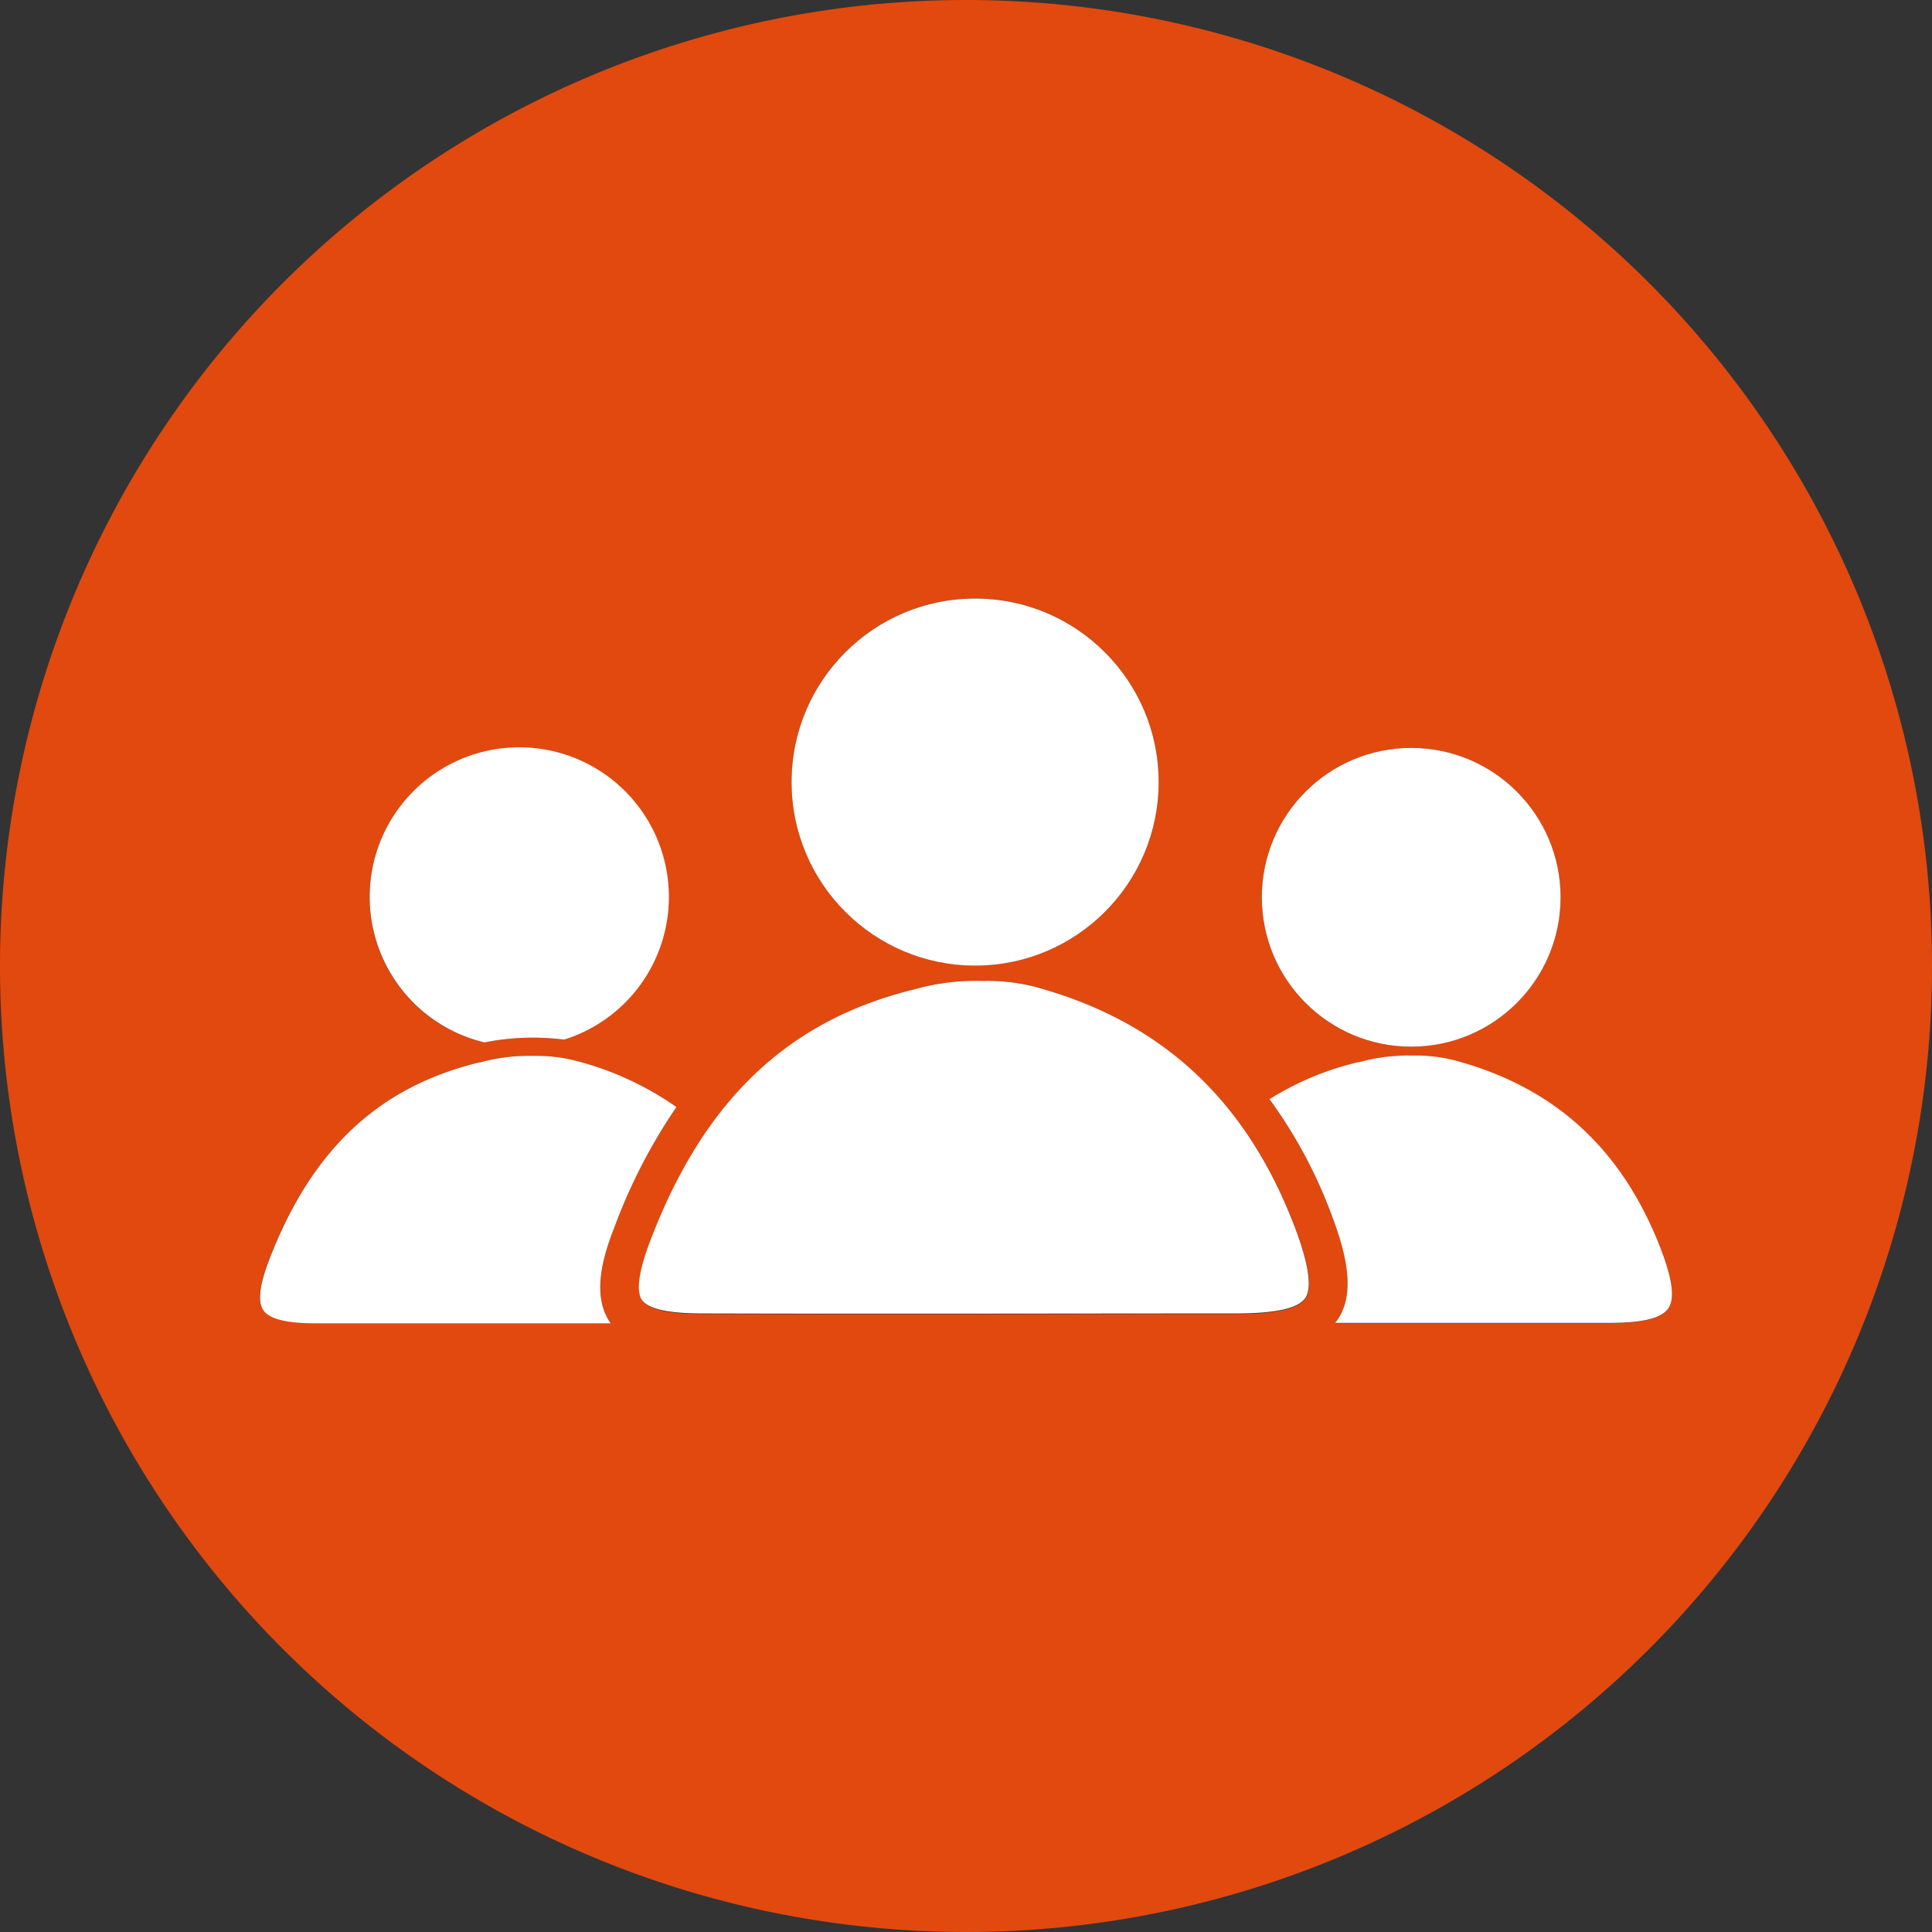 <svg xmlns="http://www.w3.org/2000/svg" viewBox="0 0 250 250"><rect x="0" y="0" width="250" height="250" fill="#333333" stroke="none"/><defs><style>.cls-1{fill:#e1490f;}.cls-2{fill:#fff;}</style></defs><title>icon-multiple-administrators</title><g id="Layer_3" data-name="Layer 3"><path class="cls-1" d="M125,0A125,125,0,1,0,250,125,125,125,0,0,0,125,0Zm57.61,96.78a19.33,19.33,0,1,1-19.33,19.33A19.33,19.33,0,0,1,182.61,96.78ZM126.18,77.44a23.75,23.75,0,1,1-23.75,23.75A23.75,23.75,0,0,1,126.18,77.44ZM67.11,96.78A19.33,19.33,0,0,1,73,134.53a32,32,0,0,0-10.31.36,19.32,19.32,0,0,1,4.47-38.12ZM78.94,171.1l.1.12c-12.35,0-25.4,0-38.32,0-3.75,0-5.86-.55-6.65-1.69s-.51-3.25.76-6.55C40.33,148.74,49,140.64,62,137.48l.11,0a23.75,23.75,0,0,1,6.88-.85,20.24,20.24,0,0,1,5.47.62,39.88,39.88,0,0,1,13.07,6,71.85,71.85,0,0,0-8.06,15.6C78,162.74,76.59,167.66,78.94,171.1Zm90-3.07c-.91,1.33-3.86,2-9,2-21.31,0-45.45.07-69.14,0-4.33,0-6.92-.6-7.71-1.75-.54-.78-.78-2.74,1.08-7.64C91.08,142.43,102,132.08,118.41,128l.25-.07a29.38,29.38,0,0,1,8.51-1,24.94,24.94,0,0,1,6.78.77c16.25,4.41,27.23,14.53,33.55,30.94C169.37,163.52,169.86,166.68,168.94,168Zm46.94,1.3c-.87,1.27-3.3,1.87-7.66,1.88-11.07,0-23.14,0-35.45,0,.1-.13.2-.25.29-.38,2.53-3.7,1-9.16-.91-14a61.59,61.59,0,0,0-7.88-14.56,37.66,37.66,0,0,1,11.51-4.8l.11,0a23.75,23.75,0,0,1,6.88-.85,20.24,20.24,0,0,1,5.47.62c12.88,3.45,21.57,11.38,26.58,24.22C216.42,165.53,216.75,168,215.87,169.32Z"/><path class="cls-2" d="M188.24,137.21a20.24,20.24,0,0,0-5.47-.62,23.75,23.75,0,0,0-6.88.85l-.11,0a37.66,37.66,0,0,0-11.51,4.8,61.59,61.59,0,0,1,7.88,14.56c1.87,4.85,3.44,10.32.91,14-.09.13-.2.25-.29.38,12.3,0,24.37,0,35.45,0,4.36,0,6.79-.6,7.66-1.88s.54-3.79-1.05-7.89C209.82,148.59,201.12,140.66,188.24,137.21Z"/><circle class="cls-2" cx="182.61" cy="116.11" r="19.33"/><path class="cls-2" d="M62.64,134.9A32,32,0,0,1,73,134.53a19.36,19.36,0,1,0-10.31.36Z"/><path class="cls-2" d="M87.53,143.25a39.88,39.88,0,0,0-13.07-6,20.24,20.24,0,0,0-5.47-.62,23.75,23.75,0,0,0-6.88.85l-.11,0C49,140.64,40.33,148.74,34.84,163c-1.27,3.3-1.52,5.44-.76,6.55s2.89,1.68,6.65,1.69c12.92,0,26,0,38.32,0l-.1-.12c-2.36-3.43-1-8.35.53-12.25A71.85,71.85,0,0,1,87.53,143.25Z"/><path class="cls-2" d="M133.94,127.7a24.94,24.94,0,0,0-6.78-.77,29.38,29.38,0,0,0-8.51,1l-.25.07c-16.44,4-27.33,14.38-34.26,32.57-1.87,4.9-1.62,6.86-1.08,7.64.79,1.15,3.38,1.74,7.71,1.75,23.69.07,47.84,0,69.14,0,5.16,0,8.1-.66,9-2s.43-4.5-1.45-9.39C161.17,142.22,150.19,132.1,133.94,127.7Z"/><circle class="cls-2" cx="126.18" cy="101.2" r="23.75"/></g></svg>